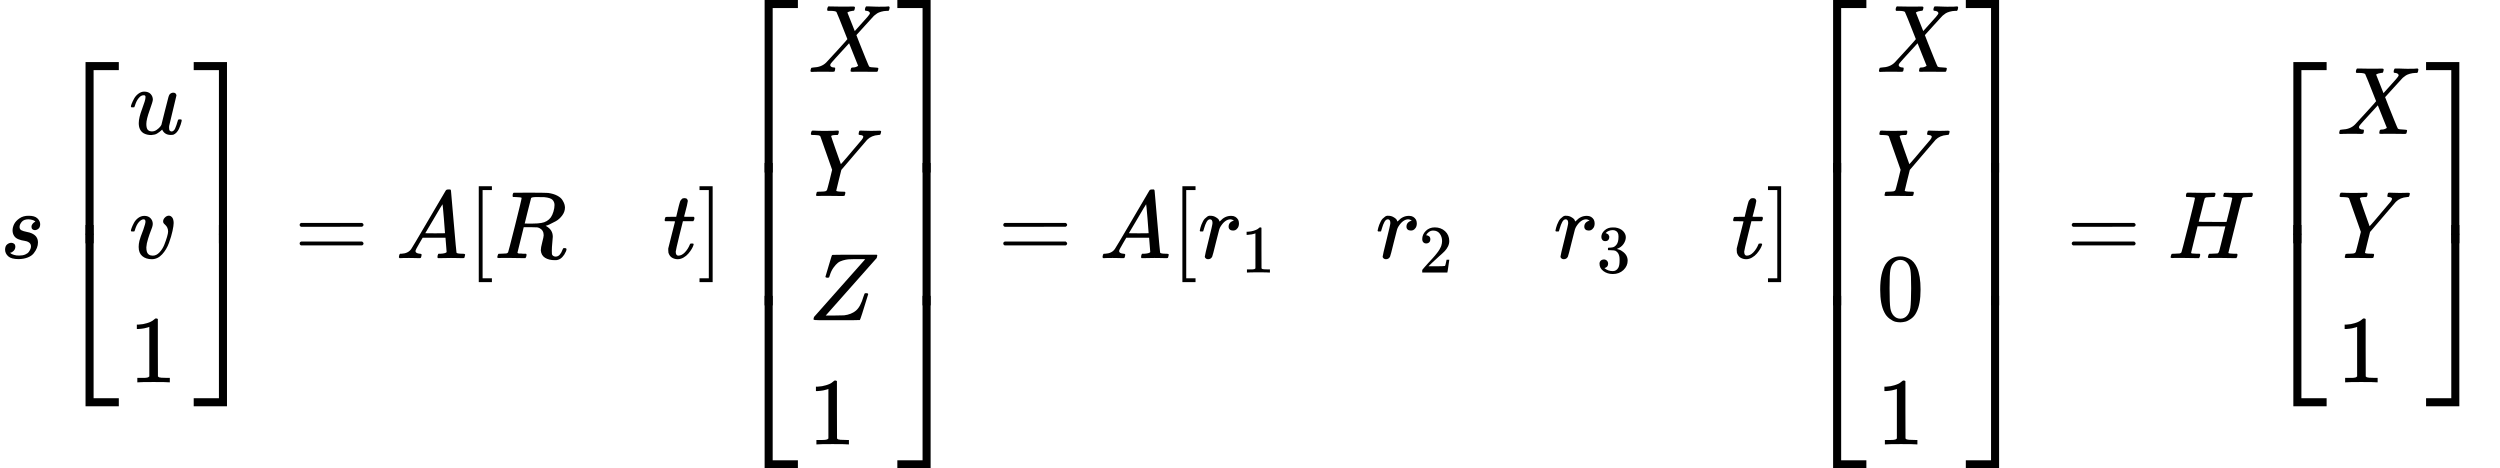 <svg xmlns="http://www.w3.org/2000/svg" width="58.983ex" height="11.05ex" role="img" focusable="false" viewBox="0 -2692 26070.3 4884" xmlns:xlink="http://www.w3.org/1999/xlink" style="vertical-align: -4.959ex;"><defs><path id="MJX-54-TEX-I-73" d="M131 289Q131 321 147 354T203 415T300 442Q362 442 390 415T419 355Q419 323 402 308T364 292Q351 292 340 300T328 326Q328 342 337 354T354 372T367 378Q368 378 368 379Q368 382 361 388T336 399T297 405Q249 405 227 379T204 326Q204 301 223 291T278 274T330 259Q396 230 396 163Q396 135 385 107T352 51T289 7T195 -10Q118 -10 86 19T53 87Q53 126 74 143T118 160Q133 160 146 151T160 120Q160 94 142 76T111 58Q109 57 108 57T107 55Q108 52 115 47T146 34T201 27Q237 27 263 38T301 66T318 97T323 122Q323 150 302 164T254 181T195 196T148 231Q131 256 131 289Z"></path><path id="MJX-54-TEX-S4-23A1" d="M319 -645V1154H666V1070H403V-645H319Z"></path><path id="MJX-54-TEX-S4-23A3" d="M319 -644V1155H403V-560H666V-644H319Z"></path><path id="MJX-54-TEX-S4-23A2" d="M319 0V602H403V0H319Z"></path><path id="MJX-54-TEX-I-75" d="M21 287Q21 295 30 318T55 370T99 420T158 442Q204 442 227 417T250 358Q250 340 216 246T182 105Q182 62 196 45T238 27T291 44T328 78L339 95Q341 99 377 247Q407 367 413 387T427 416Q444 431 463 431Q480 431 488 421T496 402L420 84Q419 79 419 68Q419 43 426 35T447 26Q469 29 482 57T512 145Q514 153 532 153Q551 153 551 144Q550 139 549 130T540 98T523 55T498 17T462 -8Q454 -10 438 -10Q372 -10 347 46Q345 45 336 36T318 21T296 6T267 -6T233 -11Q189 -11 155 7Q103 38 103 113Q103 170 138 262T173 379Q173 380 173 381Q173 390 173 393T169 400T158 404H154Q131 404 112 385T82 344T65 302T57 280Q55 278 41 278H27Q21 284 21 287Z"></path><path id="MJX-54-TEX-I-76" d="M173 380Q173 405 154 405Q130 405 104 376T61 287Q60 286 59 284T58 281T56 279T53 278T49 278T41 278H27Q21 284 21 287Q21 294 29 316T53 368T97 419T160 441Q202 441 225 417T249 361Q249 344 246 335Q246 329 231 291T200 202T182 113Q182 86 187 69Q200 26 250 26Q287 26 319 60T369 139T398 222T409 277Q409 300 401 317T383 343T365 361T357 383Q357 405 376 424T417 443Q436 443 451 425T467 367Q467 340 455 284T418 159T347 40T241 -11Q177 -11 139 22Q102 54 102 117Q102 148 110 181T151 298Q173 362 173 380Z"></path><path id="MJX-54-TEX-N-31" d="M213 578L200 573Q186 568 160 563T102 556H83V602H102Q149 604 189 617T245 641T273 663Q275 666 285 666Q294 666 302 660V361L303 61Q310 54 315 52T339 48T401 46H427V0H416Q395 3 257 3Q121 3 100 0H88V46H114Q136 46 152 46T177 47T193 50T201 52T207 57T213 61V578Z"></path><path id="MJX-54-TEX-S4-23A4" d="M0 1070V1154H347V-645H263V1070H0Z"></path><path id="MJX-54-TEX-S4-23A6" d="M263 -560V1155H347V-644H0V-560H263Z"></path><path id="MJX-54-TEX-S4-23A5" d="M263 0V602H347V0H263Z"></path><path id="MJX-54-TEX-N-3D" d="M56 347Q56 360 70 367H707Q722 359 722 347Q722 336 708 328L390 327H72Q56 332 56 347ZM56 153Q56 168 72 173H708Q722 163 722 153Q722 140 707 133H70Q56 140 56 153Z"></path><path id="MJX-54-TEX-I-41" d="M208 74Q208 50 254 46Q272 46 272 35Q272 34 270 22Q267 8 264 4T251 0Q249 0 239 0T205 1T141 2Q70 2 50 0H42Q35 7 35 11Q37 38 48 46H62Q132 49 164 96Q170 102 345 401T523 704Q530 716 547 716H555H572Q578 707 578 706L606 383Q634 60 636 57Q641 46 701 46Q726 46 726 36Q726 34 723 22Q720 7 718 4T704 0Q701 0 690 0T651 1T578 2Q484 2 455 0H443Q437 6 437 9T439 27Q443 40 445 43L449 46H469Q523 49 533 63L521 213H283L249 155Q208 86 208 74ZM516 260Q516 271 504 416T490 562L463 519Q447 492 400 412L310 260L413 259Q516 259 516 260Z"></path><path id="MJX-54-TEX-N-5B" d="M118 -250V750H255V710H158V-210H255V-250H118Z"></path><path id="MJX-54-TEX-I-52" d="M230 637Q203 637 198 638T193 649Q193 676 204 682Q206 683 378 683Q550 682 564 680Q620 672 658 652T712 606T733 563T739 529Q739 484 710 445T643 385T576 351T538 338L545 333Q612 295 612 223Q612 212 607 162T602 80V71Q602 53 603 43T614 25T640 16Q668 16 686 38T712 85Q717 99 720 102T735 105Q755 105 755 93Q755 75 731 36Q693 -21 641 -21H632Q571 -21 531 4T487 82Q487 109 502 166T517 239Q517 290 474 313Q459 320 449 321T378 323H309L277 193Q244 61 244 59Q244 55 245 54T252 50T269 48T302 46H333Q339 38 339 37T336 19Q332 6 326 0H311Q275 2 180 2Q146 2 117 2T71 2T50 1Q33 1 33 10Q33 12 36 24Q41 43 46 45Q50 46 61 46H67Q94 46 127 49Q141 52 146 61Q149 65 218 339T287 628Q287 635 230 637ZM630 554Q630 586 609 608T523 636Q521 636 500 636T462 637H440Q393 637 386 627Q385 624 352 494T319 361Q319 360 388 360Q466 361 492 367Q556 377 592 426Q608 449 619 486T630 554Z"></path><path id="MJX-54-TEX-I-74" d="M26 385Q19 392 19 395Q19 399 22 411T27 425Q29 430 36 430T87 431H140L159 511Q162 522 166 540T173 566T179 586T187 603T197 615T211 624T229 626Q247 625 254 615T261 596Q261 589 252 549T232 470L222 433Q222 431 272 431H323Q330 424 330 420Q330 398 317 385H210L174 240Q135 80 135 68Q135 26 162 26Q197 26 230 60T283 144Q285 150 288 151T303 153H307Q322 153 322 145Q322 142 319 133Q314 117 301 95T267 48T216 6T155 -11Q125 -11 98 4T59 56Q57 64 57 83V101L92 241Q127 382 128 383Q128 385 77 385H26Z"></path><path id="MJX-54-TEX-N-5D" d="M22 710V750H159V-250H22V-210H119V710H22Z"></path><path id="MJX-54-TEX-I-58" d="M42 0H40Q26 0 26 11Q26 15 29 27Q33 41 36 43T55 46Q141 49 190 98Q200 108 306 224T411 342Q302 620 297 625Q288 636 234 637H206Q200 643 200 645T202 664Q206 677 212 683H226Q260 681 347 681Q380 681 408 681T453 682T473 682Q490 682 490 671Q490 670 488 658Q484 643 481 640T465 637Q434 634 411 620L488 426L541 485Q646 598 646 610Q646 628 622 635Q617 635 609 637Q594 637 594 648Q594 650 596 664Q600 677 606 683H618Q619 683 643 683T697 681T738 680Q828 680 837 683H845Q852 676 852 672Q850 647 840 637H824Q790 636 763 628T722 611T698 593L687 584Q687 585 592 480L505 384Q505 383 536 304T601 142T638 56Q648 47 699 46Q734 46 734 37Q734 35 732 23Q728 7 725 4T711 1Q708 1 678 1T589 2Q528 2 496 2T461 1Q444 1 444 10Q444 11 446 25Q448 35 450 39T455 44T464 46T480 47T506 54Q523 62 523 64Q522 64 476 181L429 299Q241 95 236 84Q232 76 232 72Q232 53 261 47Q262 47 267 47T273 46Q276 46 277 46T280 45T283 42T284 35Q284 26 282 19Q279 6 276 4T261 1Q258 1 243 1T201 2T142 2Q64 2 42 0Z"></path><path id="MJX-54-TEX-I-59" d="M66 637Q54 637 49 637T39 638T32 641T30 647T33 664T42 682Q44 683 56 683Q104 680 165 680Q288 680 306 683H316Q322 677 322 674T320 656Q316 643 310 637H298Q242 637 242 624Q242 619 292 477T343 333L346 336Q350 340 358 349T379 373T411 410T454 461Q546 568 561 587T577 618Q577 634 545 637Q528 637 528 647Q528 649 530 661Q533 676 535 679T549 683Q551 683 578 682T657 680Q684 680 713 681T746 682Q763 682 763 673Q763 669 760 657T755 643Q753 637 734 637Q662 632 617 587Q608 578 477 424L348 273L322 169Q295 62 295 57Q295 46 363 46Q379 46 384 45T390 35Q390 33 388 23Q384 6 382 4T366 1Q361 1 324 1T232 2Q170 2 138 2T102 1Q84 1 84 9Q84 14 87 24Q88 27 89 30T90 35T91 39T93 42T96 44T101 45T107 45T116 46T129 46Q168 47 180 50T198 63Q201 68 227 171L252 274L129 623Q128 624 127 625T125 627T122 629T118 631T113 633T105 634T96 635T83 636T66 637Z"></path><path id="MJX-54-TEX-I-5A" d="M58 8Q58 23 64 35Q64 36 329 334T596 635L586 637Q575 637 512 637H500H476Q442 637 420 635T365 624T311 598T266 548T228 469Q227 466 226 463T224 458T223 453T222 450L221 448Q218 443 202 443Q185 443 182 453L214 561Q228 606 241 651Q249 679 253 681Q256 683 487 683H718Q723 678 723 675Q723 673 717 649Q189 54 188 52L185 49H274Q369 50 377 51Q452 60 500 100T579 247Q587 272 590 277T603 282H607Q628 282 628 271Q547 5 541 2Q538 0 300 0H124Q58 0 58 8Z"></path><path id="MJX-54-TEX-I-72" d="M21 287Q22 290 23 295T28 317T38 348T53 381T73 411T99 433T132 442Q161 442 183 430T214 408T225 388Q227 382 228 382T236 389Q284 441 347 441H350Q398 441 422 400Q430 381 430 363Q430 333 417 315T391 292T366 288Q346 288 334 299T322 328Q322 376 378 392Q356 405 342 405Q286 405 239 331Q229 315 224 298T190 165Q156 25 151 16Q138 -11 108 -11Q95 -11 87 -5T76 7T74 17Q74 30 114 189T154 366Q154 405 128 405Q107 405 92 377T68 316T57 280Q55 278 41 278H27Q21 284 21 287Z"></path><path id="MJX-54-TEX-N-32" d="M109 429Q82 429 66 447T50 491Q50 562 103 614T235 666Q326 666 387 610T449 465Q449 422 429 383T381 315T301 241Q265 210 201 149L142 93L218 92Q375 92 385 97Q392 99 409 186V189H449V186Q448 183 436 95T421 3V0H50V19V31Q50 38 56 46T86 81Q115 113 136 137Q145 147 170 174T204 211T233 244T261 278T284 308T305 340T320 369T333 401T340 431T343 464Q343 527 309 573T212 619Q179 619 154 602T119 569T109 550Q109 549 114 549Q132 549 151 535T170 489Q170 464 154 447T109 429Z"></path><path id="MJX-54-TEX-N-33" d="M127 463Q100 463 85 480T69 524Q69 579 117 622T233 665Q268 665 277 664Q351 652 390 611T430 522Q430 470 396 421T302 350L299 348Q299 347 308 345T337 336T375 315Q457 262 457 175Q457 96 395 37T238 -22Q158 -22 100 21T42 130Q42 158 60 175T105 193Q133 193 151 175T169 130Q169 119 166 110T159 94T148 82T136 74T126 70T118 67L114 66Q165 21 238 21Q293 21 321 74Q338 107 338 175V195Q338 290 274 322Q259 328 213 329L171 330L168 332Q166 335 166 348Q166 366 174 366Q202 366 232 371Q266 376 294 413T322 525V533Q322 590 287 612Q265 626 240 626Q208 626 181 615T143 592T132 580H135Q138 579 143 578T153 573T165 566T175 555T183 540T186 520Q186 498 172 481T127 463Z"></path><path id="MJX-54-TEX-N-30" d="M96 585Q152 666 249 666Q297 666 345 640T423 548Q460 465 460 320Q460 165 417 83Q397 41 362 16T301 -15T250 -22Q224 -22 198 -16T137 16T82 83Q39 165 39 320Q39 494 96 585ZM321 597Q291 629 250 629Q208 629 178 597Q153 571 145 525T137 333Q137 175 145 125T181 46Q209 16 250 16Q290 16 318 46Q347 76 354 130T362 333Q362 478 354 524T321 597Z"></path><path id="MJX-54-TEX-I-48" d="M228 637Q194 637 192 641Q191 643 191 649Q191 673 202 682Q204 683 219 683Q260 681 355 681Q389 681 418 681T463 682T483 682Q499 682 499 672Q499 670 497 658Q492 641 487 638H485Q483 638 480 638T473 638T464 637T455 637Q416 636 405 634T387 623Q384 619 355 500Q348 474 340 442T328 395L324 380Q324 378 469 378H614L615 381Q615 384 646 504Q674 619 674 627T617 637Q594 637 587 639T580 648Q580 650 582 660Q586 677 588 679T604 682Q609 682 646 681T740 680Q802 680 835 681T871 682Q888 682 888 672Q888 645 876 638H874Q872 638 869 638T862 638T853 637T844 637Q805 636 794 634T776 623Q773 618 704 340T634 58Q634 51 638 51Q646 48 692 46H723Q729 38 729 37T726 19Q722 6 716 0H701Q664 2 567 2Q533 2 504 2T458 2T437 1Q420 1 420 10Q420 15 423 24Q428 43 433 45Q437 46 448 46H454Q481 46 514 49Q520 50 522 50T528 55T534 64T540 82T547 110T558 153Q565 181 569 198Q602 330 602 331T457 332H312L279 197Q245 63 245 58Q245 51 253 49T303 46H334Q340 38 340 37T337 19Q333 6 327 0H312Q275 2 178 2Q144 2 115 2T69 2T48 1Q31 1 31 10Q31 12 34 24Q39 43 44 45Q48 46 59 46H65Q92 46 125 49Q139 52 144 61Q147 65 216 339T285 628Q285 635 228 637Z"></path></defs><g stroke="currentColor" fill="currentColor" stroke-width="0" transform="matrix(1 0 0 -1 0 0)"><g data-mml-node="math"><g data-mml-node="mi"><use xlink:href="#MJX-54-TEX-I-73"></use></g><g data-mml-node="mrow" transform="translate(469, 0)"><g data-mml-node="mo"><use xlink:href="#MJX-54-TEX-S4-23A1" transform="translate(104, 890.7)"></use><use xlink:href="#MJX-54-TEX-S4-23A3" transform="translate(104, -900.7)"></use><svg width="667" height="191.3" y="154.3" x="104" viewBox="0 47.8 667 191.3"><use xlink:href="#MJX-54-TEX-S4-23A2" transform="scale(1, 0.477)"></use></svg></g><g data-mml-node="mtable" transform="translate(875, 0)"><g data-mml-node="mtr" transform="translate(0, 1294.7)"><g data-mml-node="mtd"><g data-mml-node="mi"><use xlink:href="#MJX-54-TEX-I-75"></use></g></g></g><g data-mml-node="mtr"><g data-mml-node="mtd"><g data-mml-node="mi"><use xlink:href="#MJX-54-TEX-I-76"></use></g></g></g><g data-mml-node="mtr" transform="translate(0, -1294.7)"><g data-mml-node="mtd"><g data-mml-node="mn"><use xlink:href="#MJX-54-TEX-N-31"></use></g></g></g></g><g data-mml-node="mo" transform="translate(1447, 0)"><use xlink:href="#MJX-54-TEX-S4-23A4" transform="translate(104, 890.7)"></use><use xlink:href="#MJX-54-TEX-S4-23A6" transform="translate(104, -900.7)"></use><svg width="667" height="191.3" y="154.3" x="104" viewBox="0 47.8 667 191.3"><use xlink:href="#MJX-54-TEX-S4-23A5" transform="scale(1, 0.477)"></use></svg></g></g><g data-mml-node="mo" transform="translate(3068.8, 0)"><use xlink:href="#MJX-54-TEX-N-3D"></use></g><g data-mml-node="mi" transform="translate(4124.6, 0)"><use xlink:href="#MJX-54-TEX-I-41"></use></g><g data-mml-node="mrow" transform="translate(4874.6, 0)"><g data-mml-node="mo"><use xlink:href="#MJX-54-TEX-N-5B"></use></g><g data-mml-node="mtable" transform="translate(278, 0)"><g data-mml-node="mtr"><g data-mml-node="mtd"><g data-mml-node="mi"><use xlink:href="#MJX-54-TEX-I-52"></use></g></g><g data-mml-node="mtd" transform="translate(1759, 0)"><g data-mml-node="mi"><use xlink:href="#MJX-54-TEX-I-74"></use></g></g></g></g><g data-mml-node="mo" transform="translate(2398, 0)"><use xlink:href="#MJX-54-TEX-N-5D"></use></g></g><g data-mml-node="mrow" transform="translate(7550.6, 0)"><g data-mml-node="mo"><use xlink:href="#MJX-54-TEX-S4-23A1" transform="translate(104, 1538)"></use><use xlink:href="#MJX-54-TEX-S4-23A3" transform="translate(104, -1548)"></use><svg width="667" height="1486" y="-493" x="104" viewBox="0 371.5 667 1486"><use xlink:href="#MJX-54-TEX-S4-23A2" transform="scale(1, 3.703)"></use></svg></g><g data-mml-node="mtable" transform="translate(875, 0)"><g data-mml-node="mtr" transform="translate(0, 1942)"><g data-mml-node="mtd"><g data-mml-node="mi"><use xlink:href="#MJX-54-TEX-I-58"></use></g></g></g><g data-mml-node="mtr" transform="translate(0, 647.3)"><g data-mml-node="mtd"><g data-mml-node="mi"><use xlink:href="#MJX-54-TEX-I-59"></use></g></g></g><g data-mml-node="mtr" transform="translate(0, -647.3)"><g data-mml-node="mtd"><g data-mml-node="mi"><use xlink:href="#MJX-54-TEX-I-5A"></use></g></g></g><g data-mml-node="mtr" transform="translate(0, -1942)"><g data-mml-node="mtd"><g data-mml-node="mn"><use xlink:href="#MJX-54-TEX-N-31"></use></g></g></g></g><g data-mml-node="mo" transform="translate(1703, 0)"><use xlink:href="#MJX-54-TEX-S4-23A4" transform="translate(104, 1538)"></use><use xlink:href="#MJX-54-TEX-S4-23A6" transform="translate(104, -1548)"></use><svg width="667" height="1486" y="-493" x="104" viewBox="0 371.5 667 1486"><use xlink:href="#MJX-54-TEX-S4-23A5" transform="scale(1, 3.703)"></use></svg></g></g><g data-mml-node="mo" transform="translate(10406.3, 0)"><use xlink:href="#MJX-54-TEX-N-3D"></use></g><g data-mml-node="mi" transform="translate(11462.1, 0)"><use xlink:href="#MJX-54-TEX-I-41"></use></g><g data-mml-node="mrow" transform="translate(12212.1, 0)"><g data-mml-node="mo"><use xlink:href="#MJX-54-TEX-N-5B"></use></g><g data-mml-node="mtable" transform="translate(278, 0)"><g data-mml-node="mtr"><g data-mml-node="mtd"><g data-mml-node="msub"><g data-mml-node="mi"><use xlink:href="#MJX-54-TEX-I-72"></use></g><g data-mml-node="TeXAtom" transform="translate(451, -150) scale(0.707)"><g data-mml-node="mn"><use xlink:href="#MJX-54-TEX-N-31"></use></g></g></g></g><g data-mml-node="mtd" transform="translate(1854.6, 0)"><g data-mml-node="msub"><g data-mml-node="mi"><use xlink:href="#MJX-54-TEX-I-72"></use></g><g data-mml-node="TeXAtom" transform="translate(451, -150) scale(0.707)"><g data-mml-node="mn"><use xlink:href="#MJX-54-TEX-N-32"></use></g></g></g></g><g data-mml-node="mtd" transform="translate(3709.1, 0)"><g data-mml-node="msub"><g data-mml-node="mi"><use xlink:href="#MJX-54-TEX-I-72"></use></g><g data-mml-node="TeXAtom" transform="translate(451, -150) scale(0.707)"><g data-mml-node="mn"><use xlink:href="#MJX-54-TEX-N-33"></use></g></g></g></g><g data-mml-node="mtd" transform="translate(5563.7, 0)"><g data-mml-node="mi"><use xlink:href="#MJX-54-TEX-I-74"></use></g></g></g></g><g data-mml-node="mo" transform="translate(6202.7, 0)"><use xlink:href="#MJX-54-TEX-N-5D"></use></g></g><g data-mml-node="mrow" transform="translate(18692.8, 0)"><g data-mml-node="mo"><use xlink:href="#MJX-54-TEX-S4-23A1" transform="translate(104, 1538)"></use><use xlink:href="#MJX-54-TEX-S4-23A3" transform="translate(104, -1548)"></use><svg width="667" height="1486" y="-493" x="104" viewBox="0 371.5 667 1486"><use xlink:href="#MJX-54-TEX-S4-23A2" transform="scale(1, 3.703)"></use></svg></g><g data-mml-node="mtable" transform="translate(875, 0)"><g data-mml-node="mtr" transform="translate(0, 1942)"><g data-mml-node="mtd"><g data-mml-node="mi"><use xlink:href="#MJX-54-TEX-I-58"></use></g></g></g><g data-mml-node="mtr" transform="translate(0, 647.3)"><g data-mml-node="mtd"><g data-mml-node="mi"><use xlink:href="#MJX-54-TEX-I-59"></use></g></g></g><g data-mml-node="mtr" transform="translate(0, -647.3)"><g data-mml-node="mtd"><g data-mml-node="mn"><use xlink:href="#MJX-54-TEX-N-30"></use></g></g></g><g data-mml-node="mtr" transform="translate(0, -1942)"><g data-mml-node="mtd"><g data-mml-node="mn"><use xlink:href="#MJX-54-TEX-N-31"></use></g></g></g></g><g data-mml-node="mo" transform="translate(1703, 0)"><use xlink:href="#MJX-54-TEX-S4-23A4" transform="translate(104, 1538)"></use><use xlink:href="#MJX-54-TEX-S4-23A6" transform="translate(104, -1548)"></use><svg width="667" height="1486" y="-493" x="104" viewBox="0 371.5 667 1486"><use xlink:href="#MJX-54-TEX-S4-23A5" transform="scale(1, 3.703)"></use></svg></g></g><g data-mml-node="mo" transform="translate(21548.5, 0)"><use xlink:href="#MJX-54-TEX-N-3D"></use></g><g data-mml-node="mi" transform="translate(22604.3, 0)"><use xlink:href="#MJX-54-TEX-I-48"></use></g><g data-mml-node="mrow" transform="translate(23492.3, 0)"><g data-mml-node="mo"><use xlink:href="#MJX-54-TEX-S4-23A1" transform="translate(104, 890.7)"></use><use xlink:href="#MJX-54-TEX-S4-23A3" transform="translate(104, -900.7)"></use><svg width="667" height="191.3" y="154.3" x="104" viewBox="0 47.8 667 191.3"><use xlink:href="#MJX-54-TEX-S4-23A2" transform="scale(1, 0.477)"></use></svg></g><g data-mml-node="mtable" transform="translate(875, 0)"><g data-mml-node="mtr" transform="translate(0, 1294.7)"><g data-mml-node="mtd"><g data-mml-node="mi"><use xlink:href="#MJX-54-TEX-I-58"></use></g></g></g><g data-mml-node="mtr"><g data-mml-node="mtd"><g data-mml-node="mi"><use xlink:href="#MJX-54-TEX-I-59"></use></g></g></g><g data-mml-node="mtr" transform="translate(0, -1294.7)"><g data-mml-node="mtd"><g data-mml-node="mn"><use xlink:href="#MJX-54-TEX-N-31"></use></g></g></g></g><g data-mml-node="mo" transform="translate(1703, 0)"><use xlink:href="#MJX-54-TEX-S4-23A4" transform="translate(104, 890.7)"></use><use xlink:href="#MJX-54-TEX-S4-23A6" transform="translate(104, -900.7)"></use><svg width="667" height="191.3" y="154.3" x="104" viewBox="0 47.8 667 191.3"><use xlink:href="#MJX-54-TEX-S4-23A5" transform="scale(1, 0.477)"></use></svg></g></g></g></g></svg>